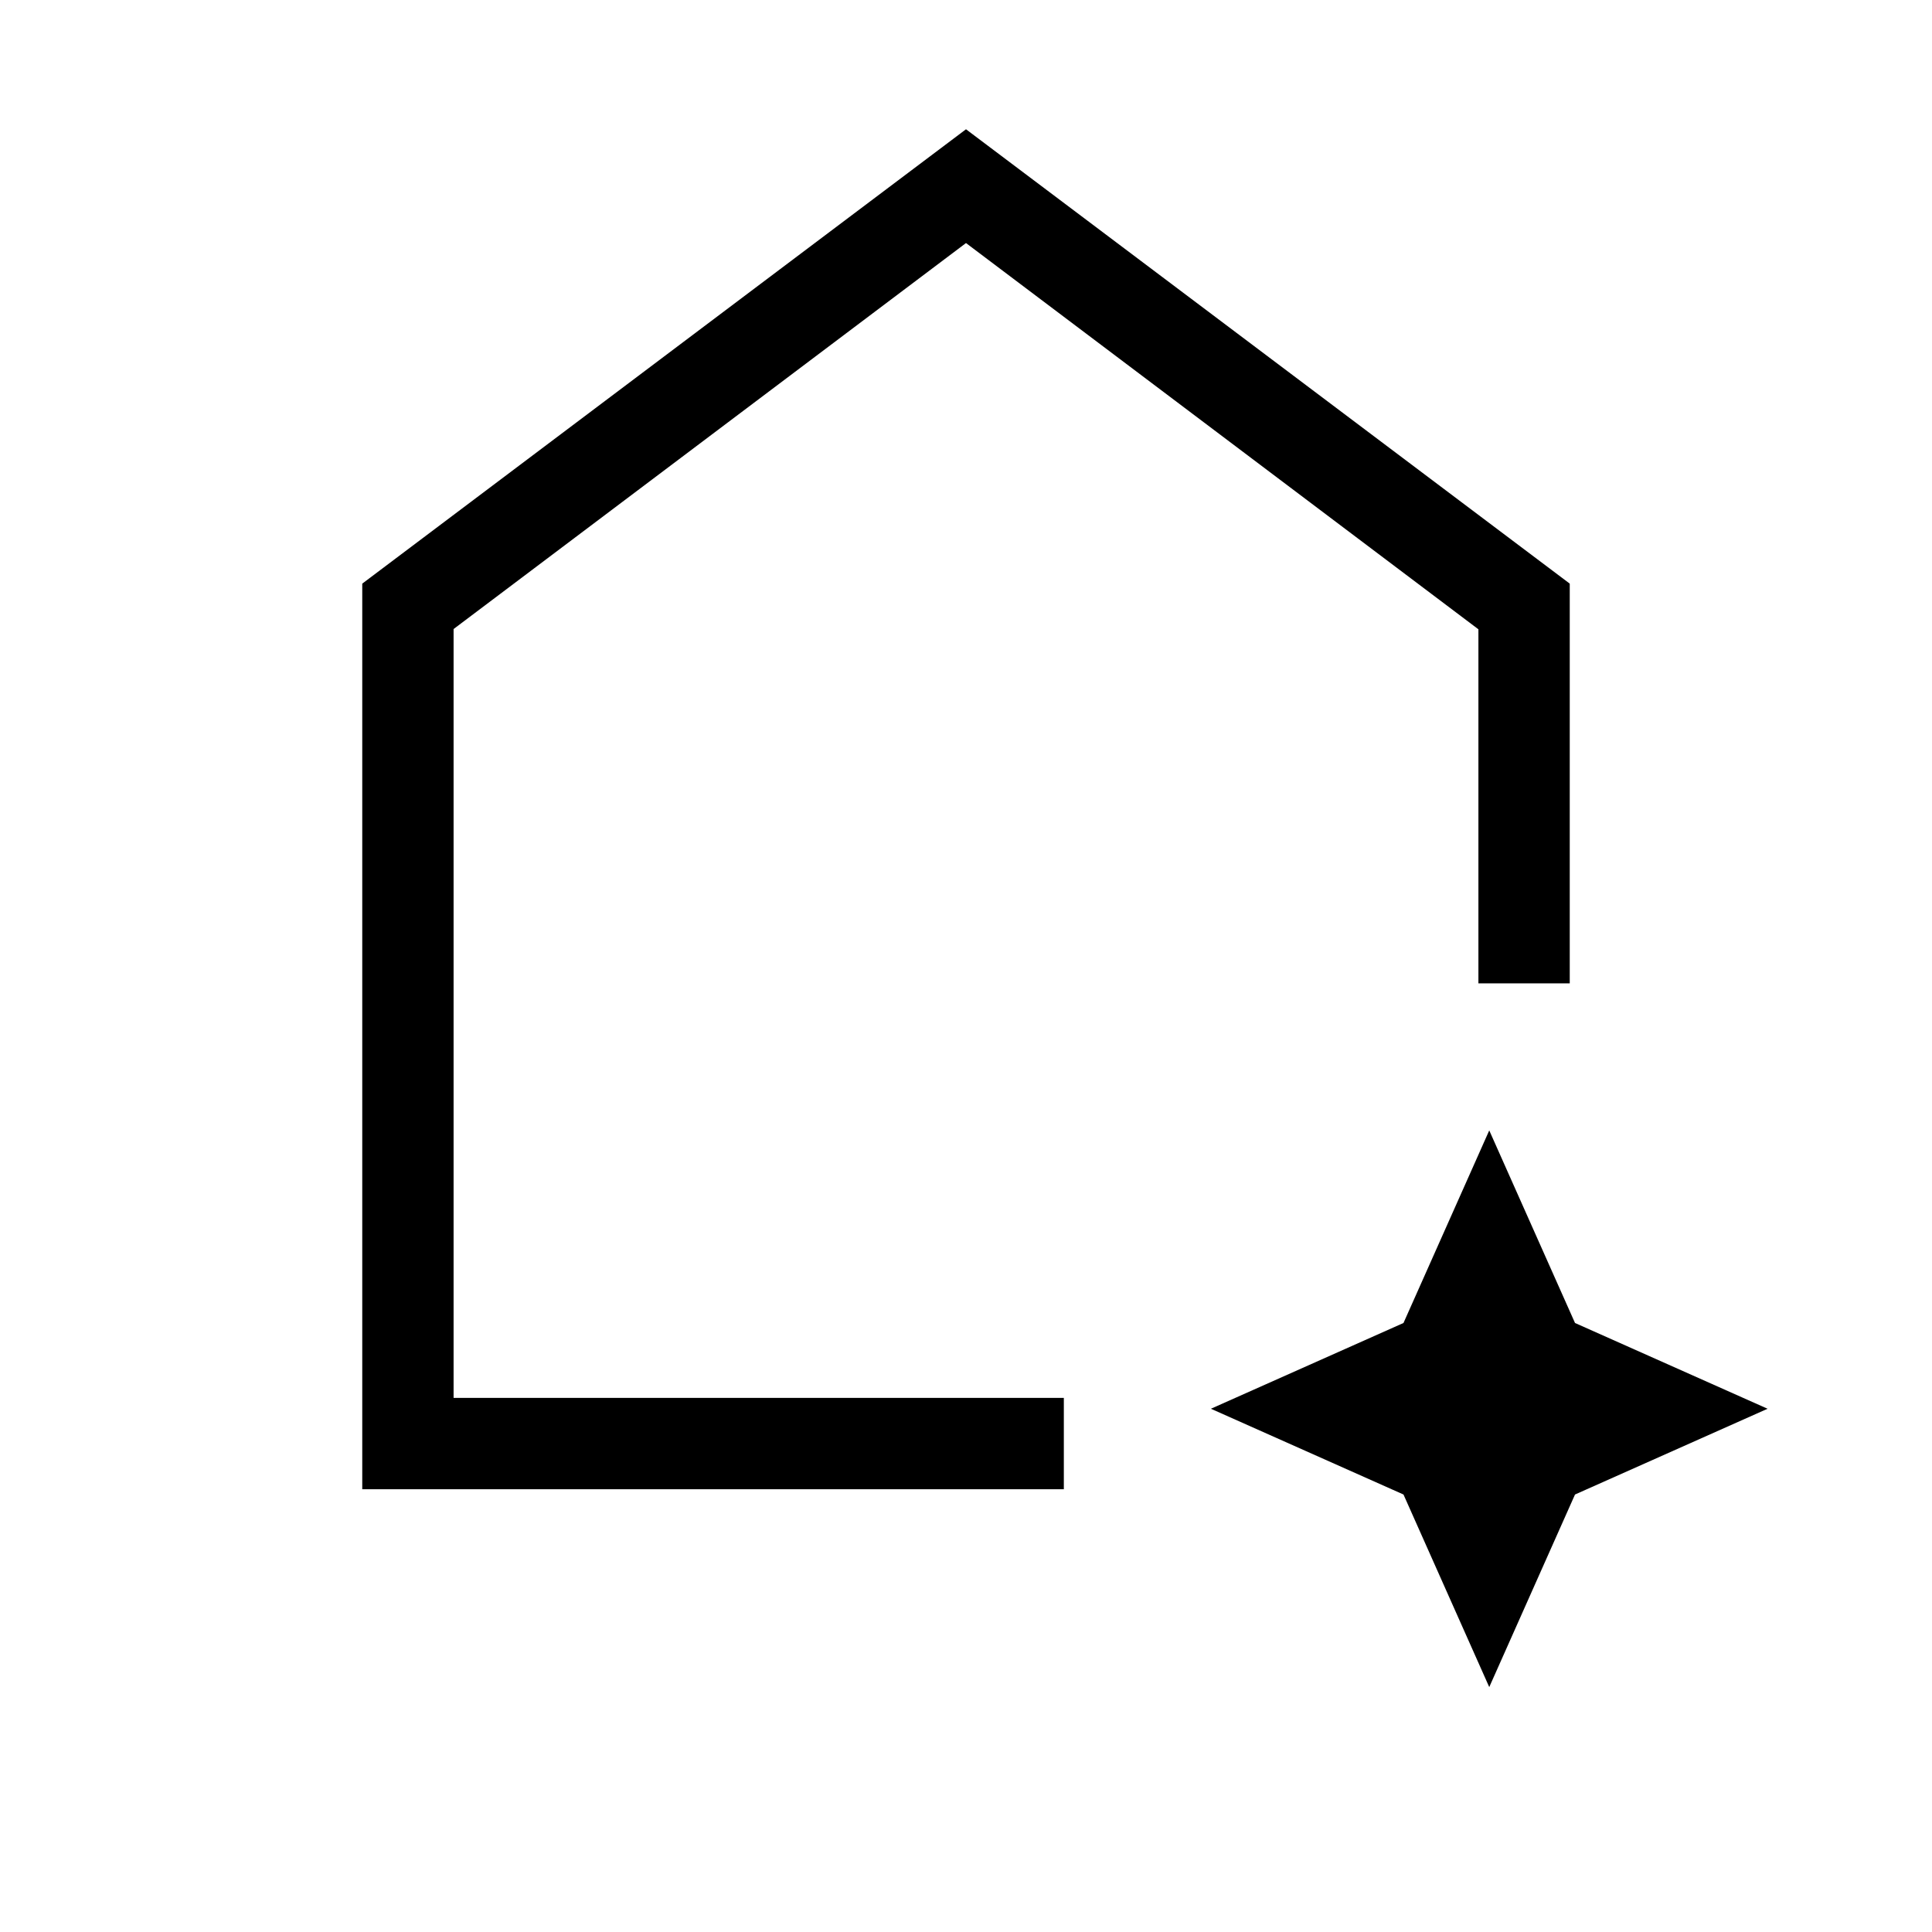 <svg xmlns="http://www.w3.org/2000/svg" width="48" height="48" viewBox="0 96 960 960"><path d="M180.001 835.999V386.001L480 160.233l299.999 225.768v198.615h-45.384V408.693L480 216.77 225.385 408.564v382.051h303.231v45.384H180.001ZM480 503.385Zm260 430.921-42.615-95.691L601.694 796l95.691-42.615L740 657.694l42.615 95.691L878.306 796l-95.691 42.615L740 934.306Z"/></svg>